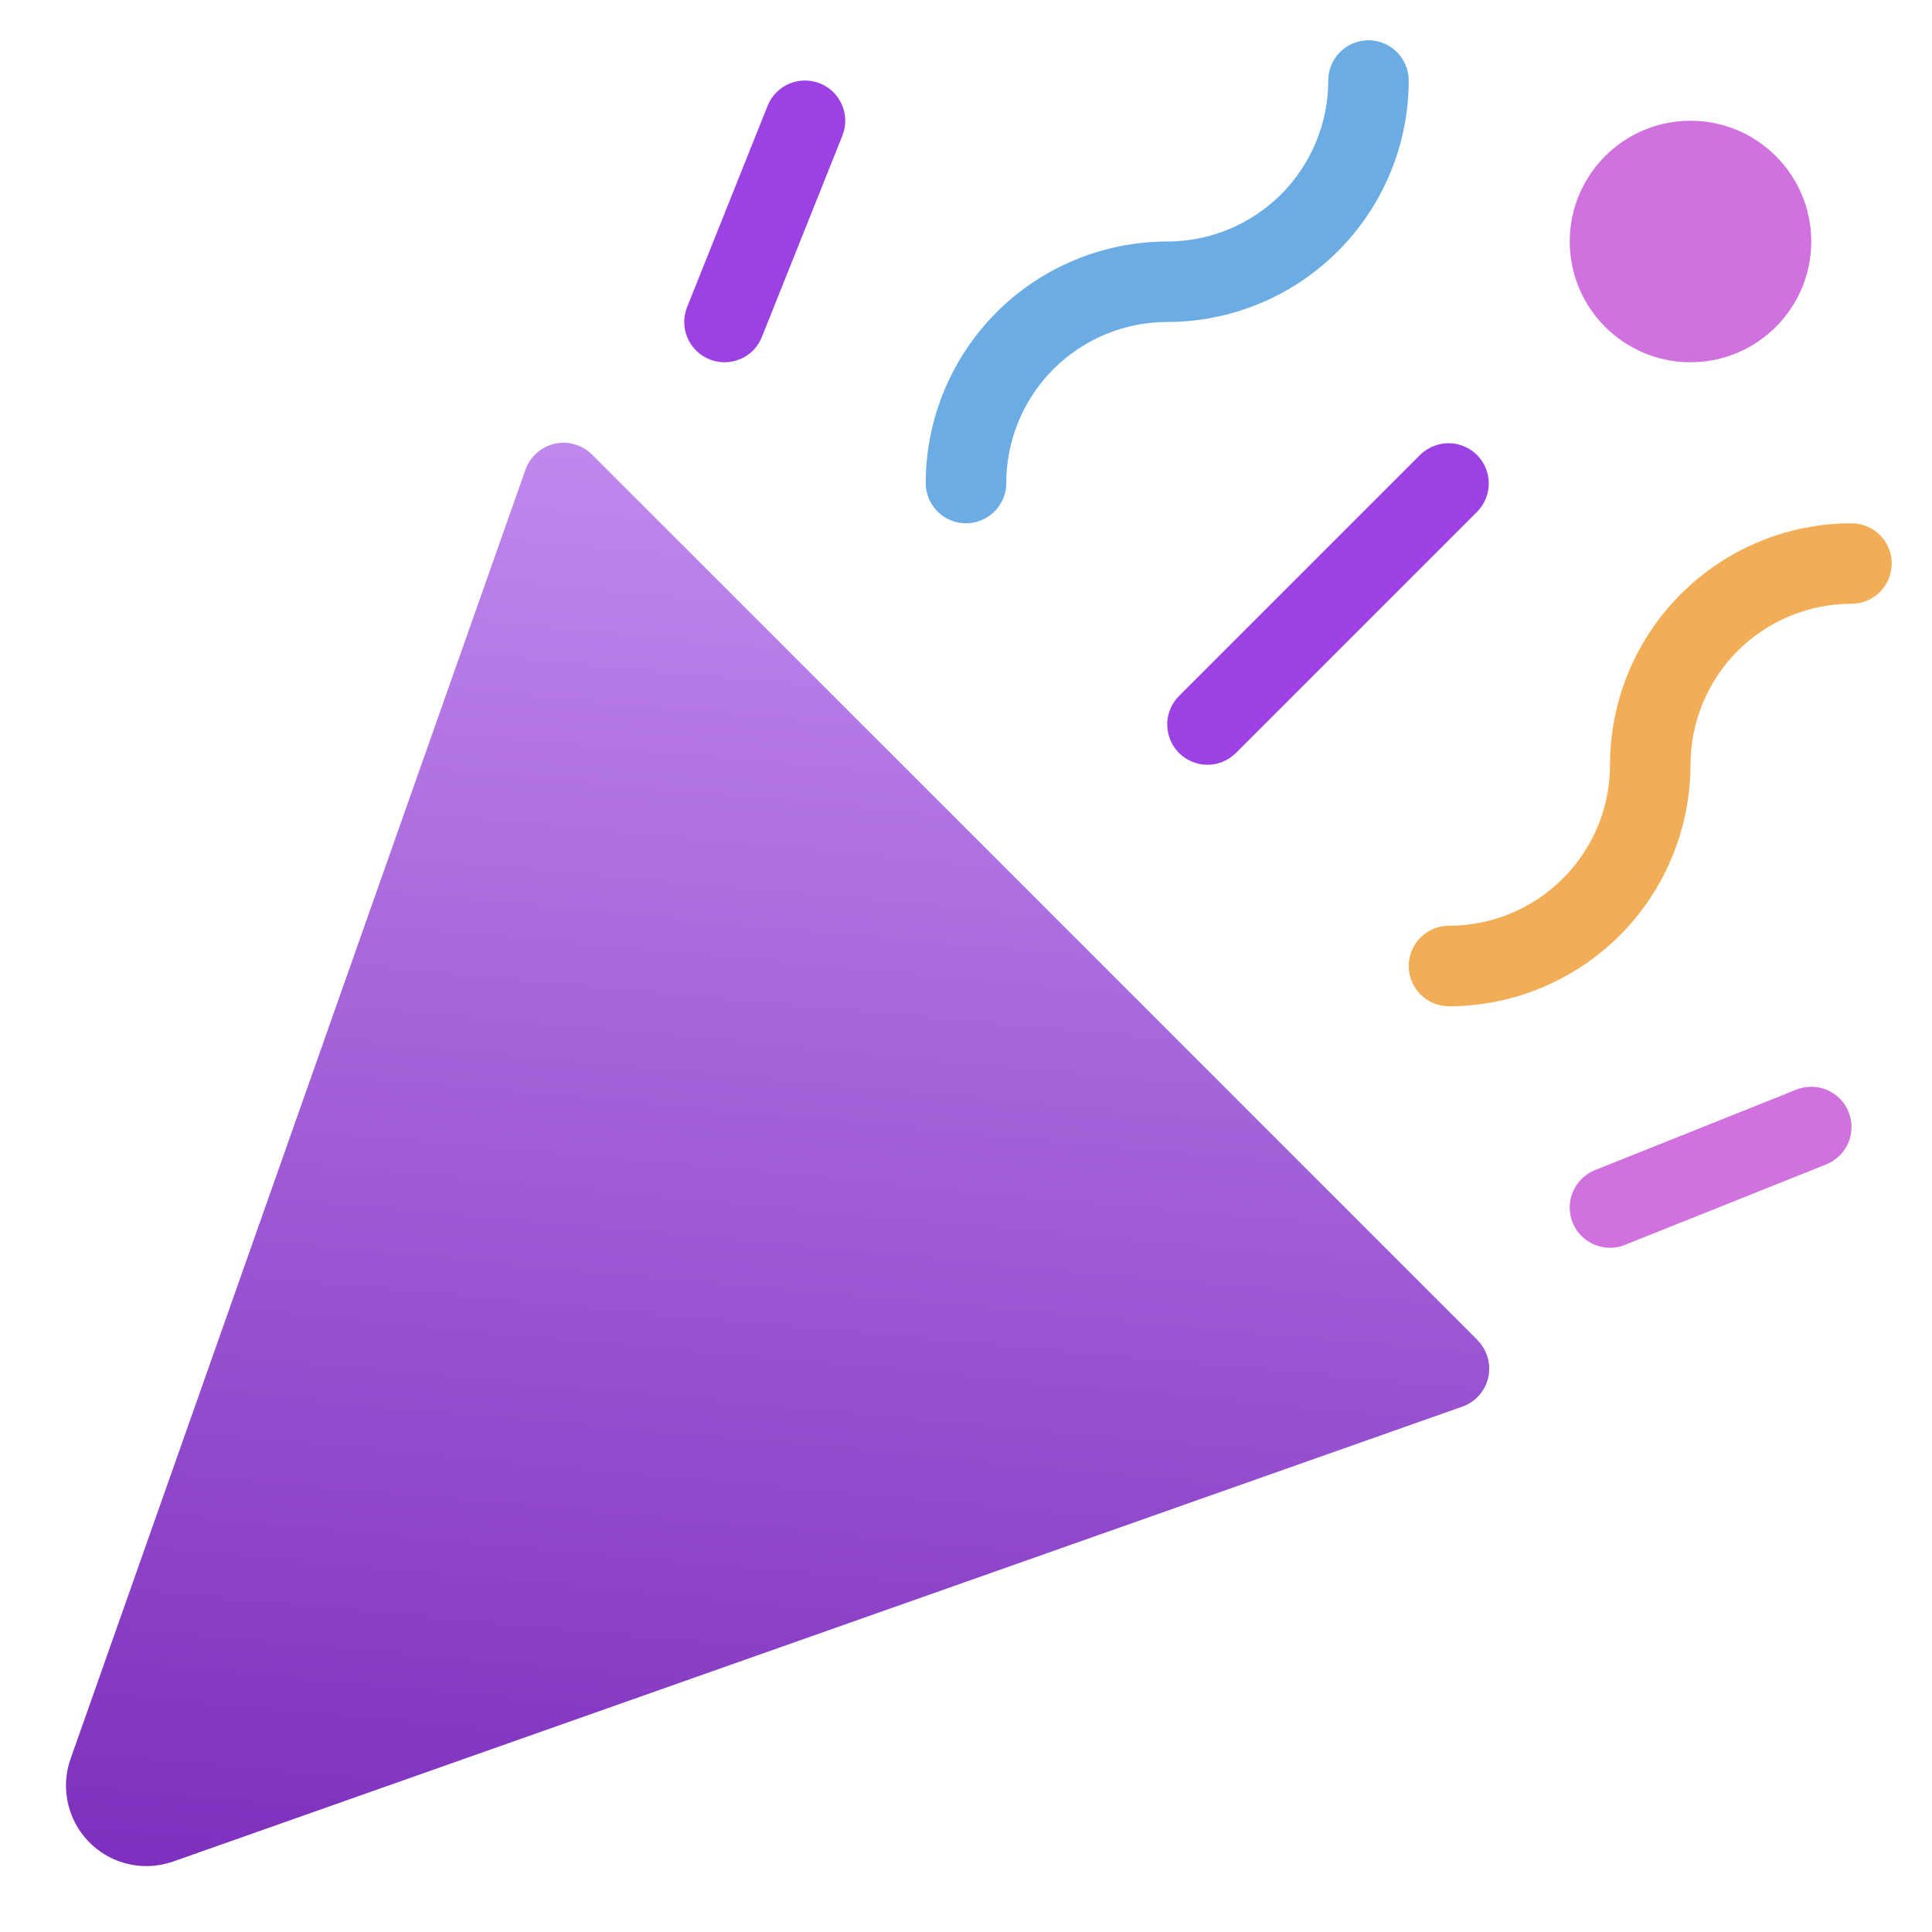 <svg width="20" height="20" viewBox="0 0 20 20" fill="none" xmlns="http://www.w3.org/2000/svg">
<g clip-path="url(#clip0_2272_6279)">
<path d="M15.295 13.872L6.128 4.705C6.078 4.656 6.017 4.619 5.949 4.6C5.881 4.58 5.81 4.578 5.741 4.594C5.673 4.609 5.609 4.642 5.556 4.689C5.504 4.736 5.464 4.795 5.44 4.861L0.731 18.206C0.686 18.331 0.672 18.466 0.691 18.598C0.709 18.73 0.758 18.855 0.835 18.964C0.911 19.073 1.013 19.162 1.131 19.224C1.249 19.285 1.38 19.317 1.513 19.318C1.609 19.318 1.704 19.301 1.794 19.27L15.139 14.561C15.205 14.538 15.264 14.498 15.311 14.445C15.358 14.393 15.391 14.329 15.406 14.261C15.422 14.192 15.42 14.12 15.4 14.053C15.381 13.985 15.344 13.924 15.295 13.874V13.872Z" fill="url(#paint0_linear_2272_6279)"/>
<path d="M7.5 3.75C7.432 3.75 7.365 3.733 7.305 3.701C7.245 3.67 7.193 3.623 7.155 3.567C7.117 3.511 7.093 3.446 7.086 3.378C7.078 3.311 7.088 3.242 7.113 3.179L7.946 1.096C7.987 0.993 8.067 0.911 8.169 0.867C8.27 0.824 8.385 0.822 8.488 0.863C8.591 0.904 8.673 0.984 8.716 1.086C8.76 1.188 8.761 1.302 8.72 1.405L7.887 3.488C7.856 3.566 7.803 3.632 7.734 3.679C7.665 3.725 7.583 3.75 7.5 3.75Z" fill="#9C42E4"/>
<path d="M16.667 12.917C16.57 12.917 16.476 12.883 16.401 12.821C16.326 12.76 16.275 12.674 16.257 12.579C16.239 12.483 16.254 12.385 16.301 12.3C16.347 12.215 16.422 12.149 16.512 12.113L18.595 11.28C18.698 11.239 18.813 11.24 18.914 11.284C19.016 11.327 19.096 11.409 19.137 11.512C19.178 11.615 19.177 11.729 19.133 11.831C19.089 11.933 19.007 12.013 18.904 12.054L16.821 12.887C16.772 12.907 16.72 12.917 16.667 12.917Z" fill="#D171DF"/>
<path d="M15 10.417C14.889 10.417 14.784 10.373 14.705 10.295C14.627 10.216 14.583 10.111 14.583 10C14.583 9.889 14.627 9.784 14.705 9.705C14.784 9.627 14.889 9.583 15 9.583C15.442 9.583 15.866 9.408 16.178 9.095C16.491 8.783 16.667 8.359 16.667 7.917C16.667 7.254 16.931 6.618 17.4 6.15C17.868 5.681 18.504 5.417 19.167 5.417C19.277 5.417 19.383 5.461 19.461 5.539C19.539 5.617 19.583 5.723 19.583 5.833C19.583 5.944 19.539 6.05 19.461 6.128C19.383 6.206 19.277 6.25 19.167 6.25C18.725 6.25 18.301 6.426 17.988 6.738C17.676 7.051 17.5 7.475 17.5 7.917C17.499 8.579 17.236 9.215 16.767 9.684C16.298 10.152 15.663 10.416 15 10.417Z" fill="#F1AE57"/>
<path d="M10 5.417C9.889 5.417 9.783 5.373 9.705 5.295C9.627 5.216 9.583 5.111 9.583 5C9.584 4.337 9.848 3.702 10.316 3.233C10.785 2.764 11.421 2.501 12.083 2.5C12.525 2.5 12.949 2.324 13.262 2.012C13.574 1.699 13.75 1.275 13.75 0.833C13.75 0.723 13.794 0.617 13.872 0.539C13.95 0.461 14.056 0.417 14.167 0.417C14.277 0.417 14.383 0.461 14.461 0.539C14.539 0.617 14.583 0.723 14.583 0.833C14.583 1.496 14.319 2.132 13.85 2.6C13.382 3.069 12.746 3.333 12.083 3.333C11.641 3.333 11.217 3.509 10.905 3.821C10.592 4.134 10.417 4.558 10.417 5C10.417 5.111 10.373 5.216 10.295 5.295C10.216 5.373 10.111 5.417 10 5.417Z" fill="#6BACE4"/>
<path d="M17.5 3.75C18.19 3.75 18.75 3.19 18.75 2.5C18.75 1.81 18.19 1.25 17.5 1.25C16.81 1.25 16.25 1.81 16.25 2.5C16.25 3.19 16.81 3.75 17.5 3.75Z" fill="#D171DF"/>
<path d="M12.5 7.917C12.418 7.917 12.337 7.892 12.268 7.846C12.2 7.801 12.147 7.736 12.115 7.659C12.084 7.583 12.075 7.5 12.091 7.419C12.107 7.338 12.147 7.264 12.205 7.205L14.705 4.705C14.784 4.63 14.889 4.588 14.998 4.588C15.108 4.589 15.212 4.633 15.29 4.71C15.367 4.788 15.411 4.892 15.412 5.001C15.412 5.111 15.37 5.216 15.294 5.295L12.794 7.795C12.716 7.873 12.61 7.917 12.5 7.917Z" fill="#9C42E4"/>
</g>
<defs>
<linearGradient id="paint0_linear_2272_6279" x1="8.05" y1="4.583" x2="6.5" y2="21.5" gradientUnits="userSpaceOnUse">
<stop stop-color="#C189EE"/>
<stop offset="1" stop-color="#7625B8"/>
</linearGradient>
<clipPath id="clip0_2272_6279">
<rect width="20" height="20" fill="white"/>
</clipPath>
</defs>
</svg>
